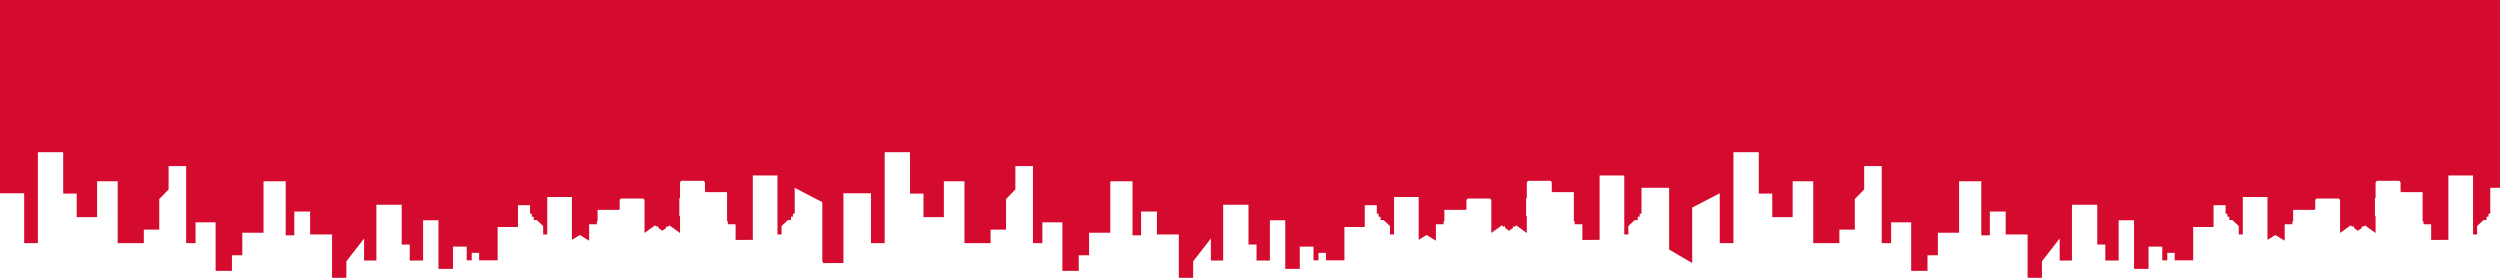<?xml version="1.0" encoding="UTF-8"?>
<!DOCTYPE svg PUBLIC "-//W3C//DTD SVG 1.1//EN" "http://www.w3.org/Graphics/SVG/1.1/DTD/svg11.dtd">
<!-- Creator: CorelDRAW 2019 (64-Bit) -->
<svg xmlns="http://www.w3.org/2000/svg" xml:space="preserve" width="152.4mm" height="16.933mm" version="1.1" style="shape-rendering:geometricPrecision; text-rendering:geometricPrecision; image-rendering:optimizeQuality; fill-rule:evenodd; clip-rule:evenodd"
viewBox="0 0 15239.98 1693.32"
 xmlns:xlink="http://www.w3.org/1999/xlink"
 data-name="Layer 1">
 <defs>
  <style type="text/css">
   <![CDATA[
    .fil0 {fill:#D40B2E}
   ]]>
  </style>
 </defs>
 <g id="Layer_x0020_1">
  <polygon class="fil0" points="10174.93,1521 10315.63,1603.66 10315.63,1265.64 10483.6,1178.11 10483.6,1482.06 10567.11,1482.06 10567.11,927.78 10721.48,927.78 10721.48,1180.16 10803.74,1180.16 10803.74,1323.82 10928.04,1323.82 10928.04,1105.06 11053.53,1105.06 11053.53,1482.06 11212.91,1482.06 11212.91,1399.68 11307,1399.68 11307,1213.37 11364.04,1154.74 11364.04,1012.36 11471.07,1012.36 11471.07,1482.06 11528.34,1482.06 11528.34,1355.31 11650.52,1355.3 11650.52,1651.15 11750.12,1651.15 11750.12,1556.17 11813.27,1556.17 11813.27,1418.87 11942.64,1418.87 11942.64,1105.06 12077.9,1105.06 12077.9,1434.73 12130.16,1434.73 12130.16,1289.54 12226.76,1289.54 12226.76,1429.42 12360.34,1429.42 12360.34,1693.32 12447.66,1693.32 12447.66,1593.04 12555.72,1453.77 12555.72,1588.18 12630.64,1588.18 12630.64,1247.89 12785.01,1247.89 12785.01,1490.63 12834.04,1490.63 12834.04,1588.18 12915.41,1588.18 12915.41,1342.72 13009.06,1342.72 13009.06,1639.15 13097.65,1639.15 13097.65,1503.38 13181.3,1503.38 13181.3,1586.81 13211.81,1586.81 13211.81,1541.31 13256.94,1541.31 13256.94,1586.81 13369.78,1586.81 13369.78,1383.68 13493.87,1383.68 13493.87,1251.08 13567.38,1251.08 13567.38,1302.97 13578.11,1302.97 13578.11,1321.09 13589.95,1321.09 13589.95,1341.27 13608.4,1341.28 13647.36,1377.61 13647.36,1429.27 13672.21,1429.27 13672.21,1200.86 13822.53,1200.86 13822.53,1462.11 13870.76,1432.61 13927.51,1467.27 13927.51,1366.98 13974.49,1366.98 13974.49,1349.09 13979.04,1349.09 13979.04,1279.3 14109.67,1279.3 14109.67,1276.72 14113.71,1276.72 14113.71,1218.91 14121.5,1210.12 14257.5,1210.12 14265.29,1218.91 14265.29,1420.17 14278.01,1410.83 14329.1,1374.04 14343.13,1384.37 14343.13,1376.78 14349.39,1381.7 14349.39,1388.91 14373.35,1406.81 14397.46,1389.67 14397.46,1382.09 14403.63,1377.15 14403.63,1384.74 14417.68,1374.42 14469.13,1411.22 14481.7,1420.85 14481.7,1318.06 14477.67,1318.06 14477.67,1207.01 14481.7,1207.01 14481.7,1110.82 14489.72,1102.25 14626.09,1102.25 14633.87,1110.89 14633.87,1168.62 14637.92,1168.62 14637.92,1171.2 14768.4,1171.2 14768.4,1349.09 14773.47,1349.09 14773.47,1366.98 14820.45,1366.98 14820.45,1462.95 14925.42,1462.19 14925.42,1069.71 15075.75,1069.71 15075.75,1429.27 15100.6,1429.27 15100.6,1377.68 15139.55,1341.34 15158.01,1341.34 15158.01,1321.09 15169.84,1321.09 15169.84,1302.97 15180.8,1302.97 15180.8,1145.03 15239.99,1145.03 15239.99,0 -0.02,0 -0.02,1178.11 147.31,1178.11 147.31,1482.06 230.82,1482.06 230.82,927.78 385.19,927.78 385.19,1180.16 467.45,1180.16 467.45,1323.82 591.75,1323.82 591.75,1105.06 717.24,1105.06 717.24,1482.06 876.62,1482.06 876.62,1399.68 970.71,1399.68 970.71,1213.37 1027.75,1154.74 1027.75,1012.36 1134.79,1012.36 1134.79,1482.06 1192.05,1482.06 1192.05,1355.31 1314.23,1355.3 1314.23,1651.15 1413.83,1651.15 1413.83,1556.17 1476.98,1556.17 1476.98,1418.87 1606.36,1418.87 1606.36,1105.06 1741.61,1105.06 1741.61,1434.73 1793.88,1434.73 1793.88,1289.54 1890.47,1289.54 1890.47,1429.42 2024.05,1429.42 2024.05,1693.32 2111.37,1693.32 2111.37,1593.04 2219.44,1453.77 2219.44,1588.18 2294.35,1588.18 2294.35,1247.89 2448.72,1247.89 2448.72,1490.63 2497.75,1490.63 2497.75,1588.18 2579.13,1588.18 2579.13,1342.72 2672.78,1342.72 2672.78,1639.15 2761.37,1639.15 2761.37,1503.38 2845.02,1503.38 2845.02,1586.81 2875.52,1586.81 2875.52,1541.31 2920.65,1541.31 2920.65,1586.81 3033.5,1586.81 3033.5,1383.68 3157.58,1383.68 3157.58,1251.08 3231.1,1251.08 3231.1,1302.97 3241.83,1302.97 3241.83,1321.09 3253.67,1321.09 3253.67,1341.27 3272.11,1341.28 3311.07,1377.61 3311.07,1429.27 3335.93,1429.27 3335.93,1200.86 3486.25,1200.86 3486.25,1462.11 3534.47,1432.61 3591.23,1467.27 3591.23,1366.98 3638.2,1366.98 3638.2,1349.09 3642.75,1349.09 3642.75,1279.3 3773.39,1279.3 3773.39,1276.72 3777.42,1276.72 3777.42,1218.91 3785.22,1210.12 3921.21,1210.12 3929.01,1218.91 3929.01,1420.17 3941.72,1410.83 3992.81,1374.04 4006.85,1384.37 4006.85,1376.78 4013.1,1381.7 4013.1,1388.91 4037.06,1406.81 4061.18,1389.67 4061.18,1382.09 4067.35,1377.15 4067.35,1384.74 4081.39,1374.42 4132.85,1411.22 4145.42,1420.85 4145.42,1318.06 4141.38,1318.06 4141.38,1207.01 4145.42,1207.01 4145.42,1110.82 4153.43,1102.25 4289.8,1102.25 4297.58,1110.89 4297.58,1168.62 4301.63,1168.62 4301.63,1171.2 4432.12,1171.2 4432.12,1349.09 4437.19,1349.09 4437.19,1366.98 4484.16,1366.98 4484.16,1462.95 4589.13,1462.19 4589.13,1069.71 4739.46,1069.71 4739.46,1429.27 4764.32,1429.27 4764.32,1377.68 4803.27,1341.34 4821.72,1341.34 4821.72,1321.09 4833.55,1321.09 4833.55,1302.97 4844.51,1302.97 4844.51,1145.03 5012.85,1232.56 5012.85,1590.01 5018.58,1603.66 5141.42,1603.66 5141.42,1178.11 5309.39,1178.11 5309.39,1482.06 5392.9,1482.06 5392.9,927.78 5547.27,927.78 5547.27,1180.16 5629.53,1180.16 5629.53,1323.82 5753.84,1323.82 5753.84,1105.05 5879.32,1105.05 5879.32,1482.06 6038.7,1482.06 6038.7,1399.68 6132.79,1399.68 6132.79,1213.37 6189.83,1154.74 6189.83,1012.36 6296.87,1012.36 6296.87,1482.06 6354.13,1482.06 6354.13,1355.31 6476.31,1355.3 6476.31,1651.14 6575.92,1651.14 6575.92,1556.17 6639.07,1556.17 6639.07,1418.87 6768.44,1418.87 6768.44,1105.05 6903.7,1105.05 6903.7,1434.73 6955.96,1434.73 6955.96,1289.54 7052.55,1289.54 7052.55,1429.42 7186.14,1429.42 7186.14,1693.32 7273.45,1693.32 7273.45,1593.04 7381.52,1453.77 7381.52,1588.18 7456.43,1588.18 7456.43,1247.89 7610.8,1247.89 7610.8,1490.63 7659.83,1490.63 7659.83,1588.18 7741.21,1588.18 7741.21,1342.72 7834.86,1342.72 7834.86,1639.15 7923.45,1639.15 7923.45,1503.38 8007.1,1503.38 8007.1,1586.81 8037.6,1586.81 8037.6,1541.31 8082.75,1541.31 8082.75,1586.81 8195.58,1586.81 8195.58,1383.68 8319.66,1383.68 8319.66,1251.08 8393.17,1251.08 8393.17,1302.97 8403.91,1302.97 8403.91,1321.09 8415.75,1321.09 8415.75,1341.27 8434.19,1341.28 8473.15,1377.61 8473.15,1429.27 8498.01,1429.27 8498.01,1200.86 8648.34,1200.86 8648.34,1462.11 8696.56,1432.61 8753.31,1467.27 8753.31,1366.98 8800.28,1366.98 8800.28,1349.09 8804.83,1349.09 8804.83,1279.3 8935.47,1279.3 8935.47,1276.72 8939.51,1276.72 8939.51,1218.91 8947.3,1210.12 9083.3,1210.12 9091.09,1218.91 9091.09,1420.17 9103.8,1410.83 9154.88,1374.04 9168.93,1384.37 9168.93,1376.78 9175.18,1381.71 9175.18,1388.92 9199.14,1406.81 9223.26,1389.66 9223.26,1382.09 9229.43,1377.15 9229.43,1384.74 9243.47,1374.42 9294.93,1411.21 9307.5,1420.85 9307.5,1318.05 9303.46,1318.05 9303.46,1207.01 9307.5,1207.01 9307.5,1110.82 9315.52,1102.25 9451.88,1102.25 9459.67,1110.89 9459.67,1168.62 9463.72,1168.62 9463.72,1171.2 9594.2,1171.2 9594.2,1349.09 9599.27,1349.09 9599.27,1366.98 9646.24,1366.98 9646.24,1462.95 9751.21,1462.18 9751.21,1069.71 9901.54,1069.71 9901.54,1429.27 9926.39,1429.27 9926.39,1377.68 9965.36,1341.35 9983.8,1341.35 9983.8,1321.09 9995.63,1321.09 9995.63,1302.97 10006.59,1302.97 10006.59,1145.03 10174.93,1145.03 " data-name="Shape 6 copy"/>
 </g>
</svg>
